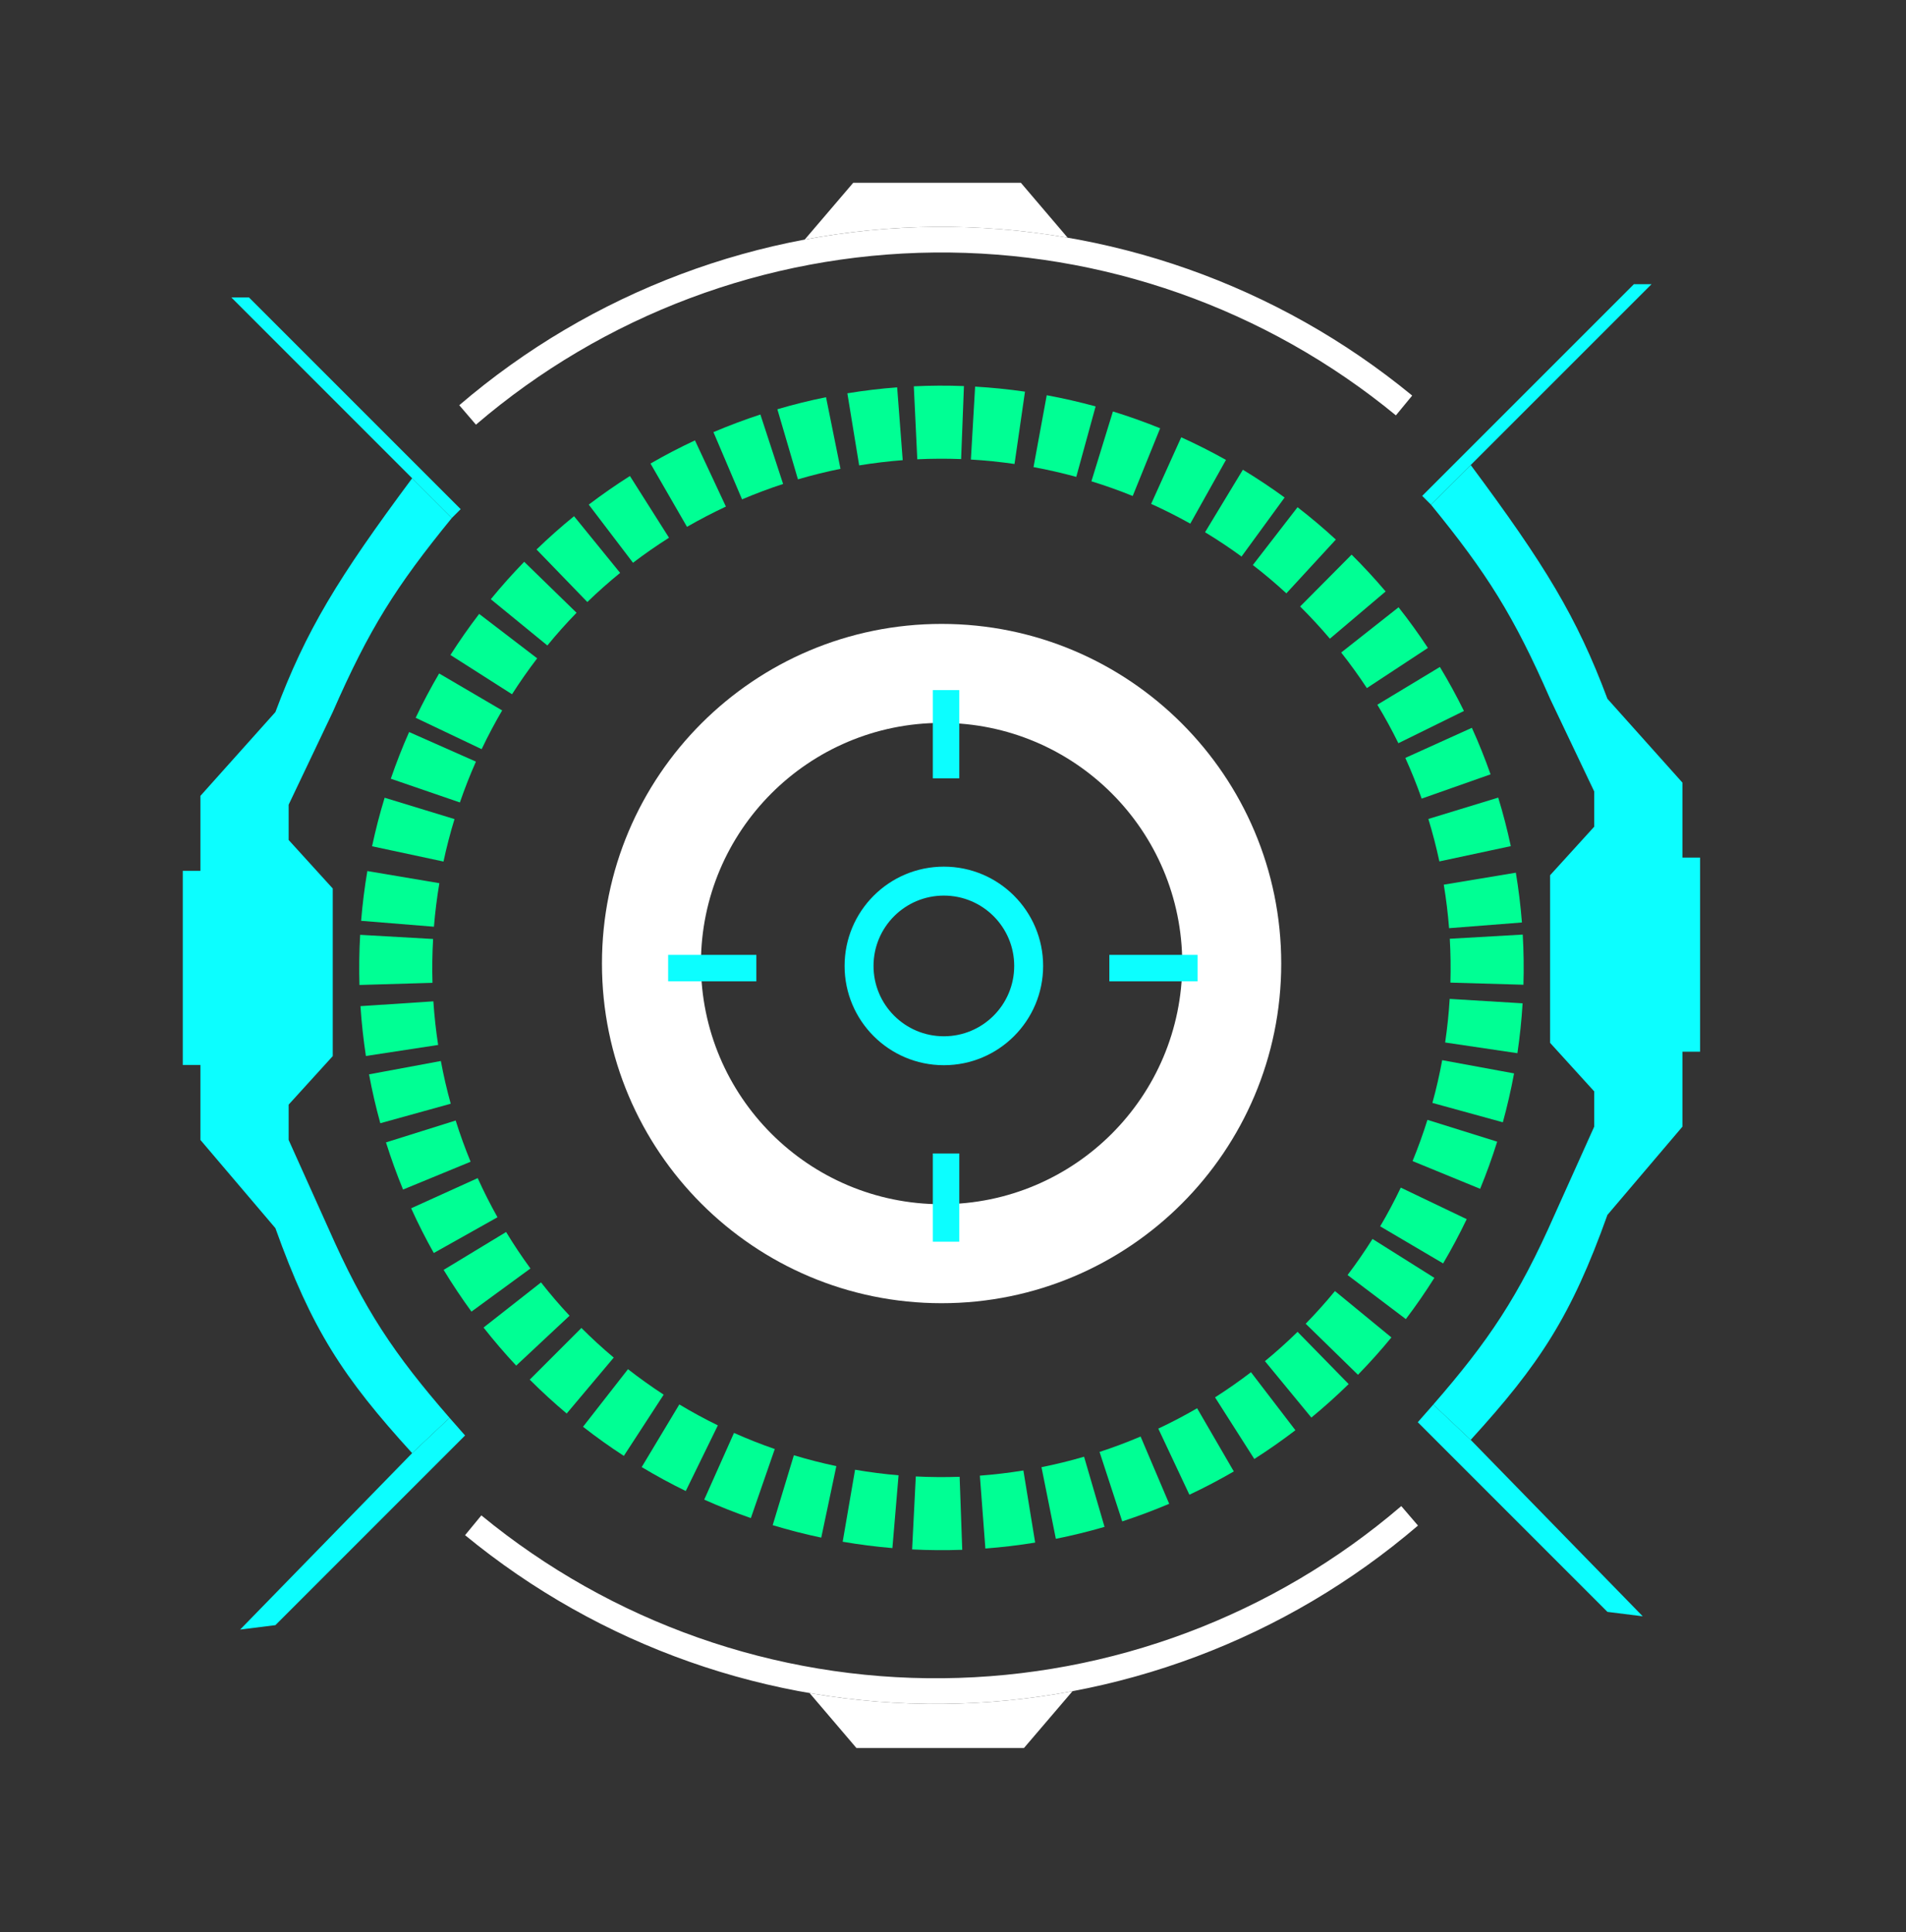 <svg width="73" height="74" viewBox="0 0 73 74" fill="none" xmlns="http://www.w3.org/2000/svg">
<rect x="0" y="0" width="73" height="74" fill="#333333" stroke="none"/>
<path d="M62.579 10.883L54.47 18.992L54.808 19.33L56.328 17.809L63.255 10.883H62.579Z" fill="#0CFEFF"/>
<path d="M62.917 61.902L56.328 55.145L54.895 53.793C54.705 54.012 54.508 54.236 54.301 54.469L61.565 61.733L62.917 61.902Z" fill="#0CFEFF"/>
<path d="M56.328 17.809L54.808 19.33C56.953 21.958 57.971 23.571 59.369 26.763L61.058 30.311V31.662L59.369 33.52V39.94L61.058 41.798V43.15L59.538 46.529C58.158 49.66 57.02 51.349 54.895 53.793L56.328 55.145C58.974 52.243 60.18 50.403 61.565 46.529L64.437 43.15V40.278H65.113V32.845H64.437V29.973L61.565 26.763C60.39 23.623 59.171 21.634 56.328 17.809Z" fill="#0CFEFF"/>
<path d="M9.535 11.391L17.644 19.5L17.306 19.837L15.785 18.317L8.859 11.391H9.535Z" fill="#0CFEFF"/>
<path d="M9.197 62.41L15.785 55.653L17.218 54.301C17.408 54.52 17.606 54.744 17.812 54.977L10.548 62.241L9.197 62.41Z" fill="#0CFEFF"/>
<path d="M15.785 18.317L17.306 19.837C15.161 22.466 14.142 24.079 12.744 27.271L11.055 30.819V32.17L12.744 34.028V40.448L11.055 42.306V43.658L12.575 47.037C13.955 50.168 15.093 51.857 17.218 54.301L15.785 55.653C13.14 52.751 11.934 50.91 10.548 47.037L7.676 43.658V40.786H7V33.353H7.676V30.481L10.548 27.271C11.723 24.131 12.943 22.141 15.785 18.317Z" fill="#0CFEFF"/>
<path d="M49.071 36.903C49.071 44.087 43.247 49.911 36.063 49.911C28.879 49.911 23.055 44.087 23.055 36.903C23.055 29.718 28.879 23.895 36.063 23.895C43.247 23.895 49.071 29.718 49.071 36.903ZM26.846 36.903C26.846 41.993 30.972 46.12 36.063 46.12C41.154 46.12 45.28 41.993 45.28 36.903C45.28 31.812 41.154 27.686 36.063 27.686C30.972 27.686 26.846 31.812 26.846 36.903Z" fill="white"/>
<path d="M39.952 36.994C39.952 39.094 38.25 40.796 36.15 40.796C34.05 40.796 32.348 39.094 32.348 36.994C32.348 34.894 34.05 33.191 36.15 33.191C38.25 33.191 39.952 34.894 39.952 36.994ZM33.456 36.994C33.456 38.482 34.662 39.688 36.15 39.688C37.638 39.688 38.844 38.482 38.844 36.994C38.844 35.506 37.638 34.3 36.15 34.3C34.662 34.3 33.456 35.506 33.456 36.994Z" fill="#0CFEFF"/>
<rect x="35.727" y="26.43" width="1.014" height="3.379" fill="#0CFEFF"/>
<rect x="35.727" y="44.176" width="1.014" height="3.379" fill="#0CFEFF"/>
<rect x="45.867" y="36.57" width="1.014" height="3.379" transform="rotate(90 45.867 36.57)" fill="#0CFEFF"/>
<rect x="28.969" y="36.57" width="1.014" height="3.379" transform="rotate(90 28.969 36.57)" fill="#0CFEFF"/>
<path d="M54.087 15.15C48.931 10.909 42.446 8.622 35.771 8.689C29.096 8.757 22.659 11.175 17.59 15.519L18.229 16.264C23.122 12.071 29.337 9.737 35.781 9.671C42.225 9.606 48.486 11.815 53.463 15.908L54.087 15.15Z" fill="white"/>
<path d="M35.771 8.689C37.497 8.672 39.21 8.812 40.89 9.102L39.099 7L32.679 7L30.821 9.175C32.444 8.87 34.1 8.706 35.771 8.689Z" fill="white"/>
<path d="M17.812 58.795C22.967 63.036 29.452 65.323 36.127 65.256C42.802 65.189 49.24 62.77 54.309 58.427L53.669 57.681C48.776 61.874 42.561 64.209 36.117 64.274C29.673 64.339 23.413 62.131 18.436 58.037L17.812 58.795Z" fill="white"/>
<path d="M36.127 65.256C34.402 65.273 32.689 65.133 31.008 64.843L32.8 66.945L39.219 66.945L41.078 64.77C39.454 65.075 37.798 65.239 36.127 65.256Z" fill="white"/>
<path d="M58.29 35.33C58.24 34.691 58.162 34.055 58.057 33.423L55.297 33.881C55.388 34.434 55.456 34.99 55.5 35.548L58.29 35.33Z" fill="#00FF94"/>
<path d="M58.348 37.714C58.367 37.074 58.358 36.433 58.321 35.793L55.527 35.953C55.559 36.513 55.567 37.073 55.551 37.633L58.348 37.714Z" fill="#00FF94"/>
<path d="M58.117 40.336C58.211 39.703 58.277 39.066 58.316 38.426L55.523 38.256C55.489 38.815 55.431 39.372 55.349 39.926L58.117 40.336Z" fill="#00FF94"/>
<path d="M57.559 42.982C57.729 42.364 57.872 41.739 57.989 41.11L55.236 40.603C55.135 41.154 55.01 41.7 54.861 42.24L57.559 42.982Z" fill="#00FF94"/>
<path d="M56.69 45.53C56.933 44.938 57.151 44.335 57.342 43.724L54.671 42.889C54.504 43.423 54.314 43.95 54.101 44.468L56.69 45.53Z" fill="#00FF94"/>
<path d="M55.272 48.387C55.597 47.835 55.898 47.27 56.175 46.692L53.65 45.484C53.409 45.99 53.145 46.484 52.861 46.967L55.272 48.387Z" fill="#00FF94"/>
<path d="M53.844 50.52C54.231 50.009 54.595 49.482 54.936 48.94L52.567 47.45C52.269 47.924 51.95 48.386 51.612 48.832L53.844 50.52Z" fill="#00FF94"/>
<path d="M52.01 52.652C52.457 52.194 52.885 51.717 53.291 51.222L51.129 49.446C50.773 49.879 50.399 50.296 50.008 50.697L52.01 52.652Z" fill="#00FF94"/>
<path d="M50.225 54.291C50.719 53.884 51.196 53.456 51.654 53.008L49.697 51.008C49.297 51.4 48.88 51.774 48.447 52.13L50.225 54.291Z" fill="#00FF94"/>
<path d="M48.04 55.877C48.58 55.532 49.105 55.165 49.614 54.776L47.913 52.554C47.468 52.894 47.009 53.215 46.536 53.517L48.04 55.877Z" fill="#00FF94"/>
<path d="M45.554 57.246C46.134 56.973 46.701 56.676 47.255 56.354L45.85 53.934C45.366 54.215 44.869 54.476 44.363 54.714L45.554 57.246Z" fill="#00FF94"/>
<path d="M42.982 58.267C43.59 58.068 44.19 57.843 44.78 57.593L43.685 55.017C43.17 55.236 42.645 55.433 42.113 55.607L42.982 58.267Z" fill="#00FF94"/>
<path d="M40.439 58.934C41.067 58.809 41.69 58.656 42.304 58.477L41.52 55.79C40.983 55.947 40.439 56.081 39.889 56.191L40.439 58.934Z" fill="#00FF94"/>
<path d="M37.74 59.306C38.378 59.257 39.014 59.182 39.647 59.079L39.196 56.317C38.643 56.407 38.087 56.473 37.529 56.515L37.74 59.306Z" fill="#00FF94"/>
<path d="M34.934 59.341C35.573 59.373 36.214 59.378 36.854 59.355L36.754 56.559C36.194 56.578 35.634 56.574 35.075 56.546L34.934 59.341Z" fill="#00FF94"/>
<path d="M32.275 59.046C32.906 59.155 33.541 59.236 34.179 59.29L34.415 56.502C33.857 56.455 33.301 56.383 32.749 56.288L32.275 59.046Z" fill="#00FF94"/>
<path d="M29.594 58.412C30.207 58.597 30.827 58.757 31.454 58.889L32.032 56.151C31.484 56.035 30.941 55.896 30.405 55.734L29.594 58.412Z" fill="#00FF94"/>
<path d="M26.972 57.434C27.557 57.695 28.153 57.931 28.758 58.141L29.674 55.496C29.145 55.313 28.624 55.107 28.112 54.879L26.972 57.434Z" fill="#00FF94"/>
<path d="M24.577 56.187C25.126 56.517 25.689 56.823 26.265 57.104L27.494 54.59C26.99 54.344 26.498 54.076 26.018 53.788L24.577 56.187Z" fill="#00FF94"/>
<path d="M22.33 54.643C22.834 55.037 23.356 55.41 23.893 55.759L25.419 53.414C24.95 53.108 24.494 52.782 24.052 52.438L22.33 54.643Z" fill="#00FF94"/>
<path d="M20.289 52.838C20.742 53.291 21.214 53.724 21.704 54.136L23.506 51.994C23.077 51.634 22.664 51.255 22.268 50.859L20.289 52.838Z" fill="#00FF94"/>
<path d="M18.52 50.843C18.916 51.347 19.333 51.833 19.77 52.301L21.814 50.39C21.431 49.981 21.067 49.555 20.721 49.115L18.52 50.843Z" fill="#00FF94"/>
<path d="M16.991 48.635C17.324 49.182 17.679 49.715 18.057 50.233L20.316 48.581C19.985 48.129 19.674 47.663 19.384 47.184L16.991 48.635Z" fill="#00FF94"/>
<path d="M15.747 46.276C16.011 46.859 16.301 47.431 16.614 47.989L19.054 46.619C18.78 46.131 18.527 45.631 18.296 45.12L15.747 46.276Z" fill="#00FF94"/>
<path d="M14.783 43.752C14.975 44.363 15.193 44.966 15.437 45.558L18.024 44.493C17.811 43.975 17.62 43.448 17.452 42.914L14.783 43.752Z" fill="#00FF94"/>
<path d="M14.134 41.146C14.251 41.776 14.395 42.4 14.566 43.018L17.263 42.271C17.113 41.731 16.987 41.185 16.885 40.635L14.134 41.146Z" fill="#00FF94"/>
<path d="M13.806 38.534C13.848 39.173 13.918 39.81 14.014 40.443L16.781 40.02C16.696 39.466 16.635 38.909 16.598 38.35L13.806 38.534Z" fill="#00FF94"/>
<path d="M13.794 35.803C13.757 36.442 13.749 37.083 13.767 37.723L16.564 37.641C16.548 37.081 16.556 36.521 16.588 35.962L13.794 35.803Z" fill="#00FF94"/>
<path d="M14.069 33.36C13.962 33.992 13.883 34.627 13.831 35.266L16.62 35.492C16.665 34.934 16.735 34.378 16.828 33.825L14.069 33.36Z" fill="#00FF94"/>
<path d="M14.732 30.552C14.544 31.164 14.384 31.785 14.25 32.411L16.986 32.996C17.103 32.448 17.244 31.905 17.408 31.37L14.732 30.552Z" fill="#00FF94"/>
<path d="M15.669 28.036C15.41 28.621 15.176 29.218 14.968 29.824L17.614 30.733C17.796 30.203 18.001 29.681 18.228 29.169L15.669 28.036Z" fill="#00FF94"/>
<path d="M16.819 25.793C16.495 26.345 16.195 26.911 15.92 27.49L18.447 28.692C18.688 28.186 18.95 27.691 19.233 27.208L16.819 25.793Z" fill="#00FF94"/>
<path d="M18.352 23.512C17.963 24.02 17.596 24.545 17.252 25.085L19.611 26.589C19.912 26.117 20.234 25.658 20.574 25.213L18.352 23.512Z" fill="#00FF94"/>
<path d="M20.077 21.516C19.631 21.975 19.204 22.453 18.798 22.949L20.964 24.721C21.319 24.287 21.692 23.869 22.082 23.468L20.077 21.516Z" fill="#00FF94"/>
<path d="M21.986 19.77C21.489 20.174 21.009 20.6 20.549 21.045L22.495 23.056C22.898 22.666 23.317 22.294 23.751 21.941L21.986 19.77Z" fill="#00FF94"/>
<path d="M24.126 18.23C23.585 18.573 23.059 18.939 22.549 19.326L24.244 21.553C24.69 21.214 25.15 20.894 25.623 20.594L24.126 18.23Z" fill="#00FF94"/>
<path d="M26.617 16.866C26.037 17.137 25.469 17.433 24.914 17.753L26.312 20.177C26.797 19.898 27.294 19.639 27.802 19.401L26.617 16.866Z" fill="#00FF94"/>
<path d="M29.123 15.875C28.515 16.074 27.915 16.3 27.325 16.55L28.421 19.125C28.936 18.906 29.461 18.709 29.993 18.535L29.123 15.875Z" fill="#00FF94"/>
<path d="M31.637 15.212C31.009 15.339 30.387 15.493 29.773 15.674L30.561 18.358C31.099 18.201 31.643 18.066 32.191 17.955L31.637 15.212Z" fill="#00FF94"/>
<path d="M34.361 14.834C33.722 14.883 33.086 14.959 32.454 15.063L32.906 17.824C33.459 17.734 34.015 17.667 34.574 17.624L34.361 14.834Z" fill="#00FF94"/>
<path d="M36.919 14.786C36.279 14.761 35.639 14.764 34.999 14.795L35.132 17.59C35.691 17.563 36.252 17.561 36.811 17.582L36.919 14.786Z" fill="#00FF94"/>
<path d="M39.257 15C38.623 14.908 37.986 14.844 37.347 14.807L37.185 17.6C37.744 17.633 38.301 17.689 38.856 17.77L39.257 15Z" fill="#00FF94"/>
<path d="M41.962 15.565C41.344 15.396 40.72 15.253 40.09 15.137L39.584 17.889C40.135 17.991 40.681 18.116 41.221 18.264L41.962 15.565Z" fill="#00FF94"/>
<path d="M44.434 16.402C43.84 16.162 43.237 15.947 42.625 15.758L41.801 18.433C42.336 18.598 42.864 18.785 43.383 18.996L44.434 16.402Z" fill="#00FF94"/>
<path d="M46.955 17.614C46.397 17.301 45.825 17.012 45.241 16.748L44.089 19.298C44.599 19.529 45.099 19.781 45.588 20.055L46.955 17.614Z" fill="#00FF94"/>
<path d="M49.201 19.054C48.683 18.677 48.15 18.322 47.602 17.99L46.153 20.384C46.633 20.674 47.099 20.985 47.551 21.315L49.201 19.054Z" fill="#00FF94"/>
<path d="M51.163 20.665C50.692 20.231 50.203 19.818 49.696 19.426L47.984 21.64C48.428 21.983 48.856 22.344 49.268 22.724L51.163 20.665Z" fill="#00FF94"/>
<path d="M53.07 22.652C52.656 22.164 52.221 21.693 51.767 21.242L49.795 23.228C50.193 23.623 50.573 24.034 50.935 24.461L53.07 22.652Z" fill="#00FF94"/>
<path d="M54.689 24.815C54.337 24.28 53.962 23.761 53.565 23.258L51.368 24.991C51.715 25.431 52.043 25.885 52.351 26.353L54.689 24.815Z" fill="#00FF94"/>
<path d="M56.069 27.229C55.786 26.654 55.479 26.092 55.148 25.544L52.752 26.99C53.042 27.469 53.311 27.961 53.558 28.464L56.069 27.229Z" fill="#00FF94"/>
<path d="M57.089 29.656C56.876 29.052 56.637 28.457 56.373 27.874L53.824 29.027C54.055 29.538 54.264 30.058 54.45 30.586L57.089 29.656Z" fill="#00FF94"/>
<path d="M57.864 32.406C57.73 31.779 57.57 31.159 57.382 30.547L54.706 31.365C54.87 31.901 55.011 32.443 55.128 32.991L57.864 32.406Z" fill="#00FF94"/>
</svg>

